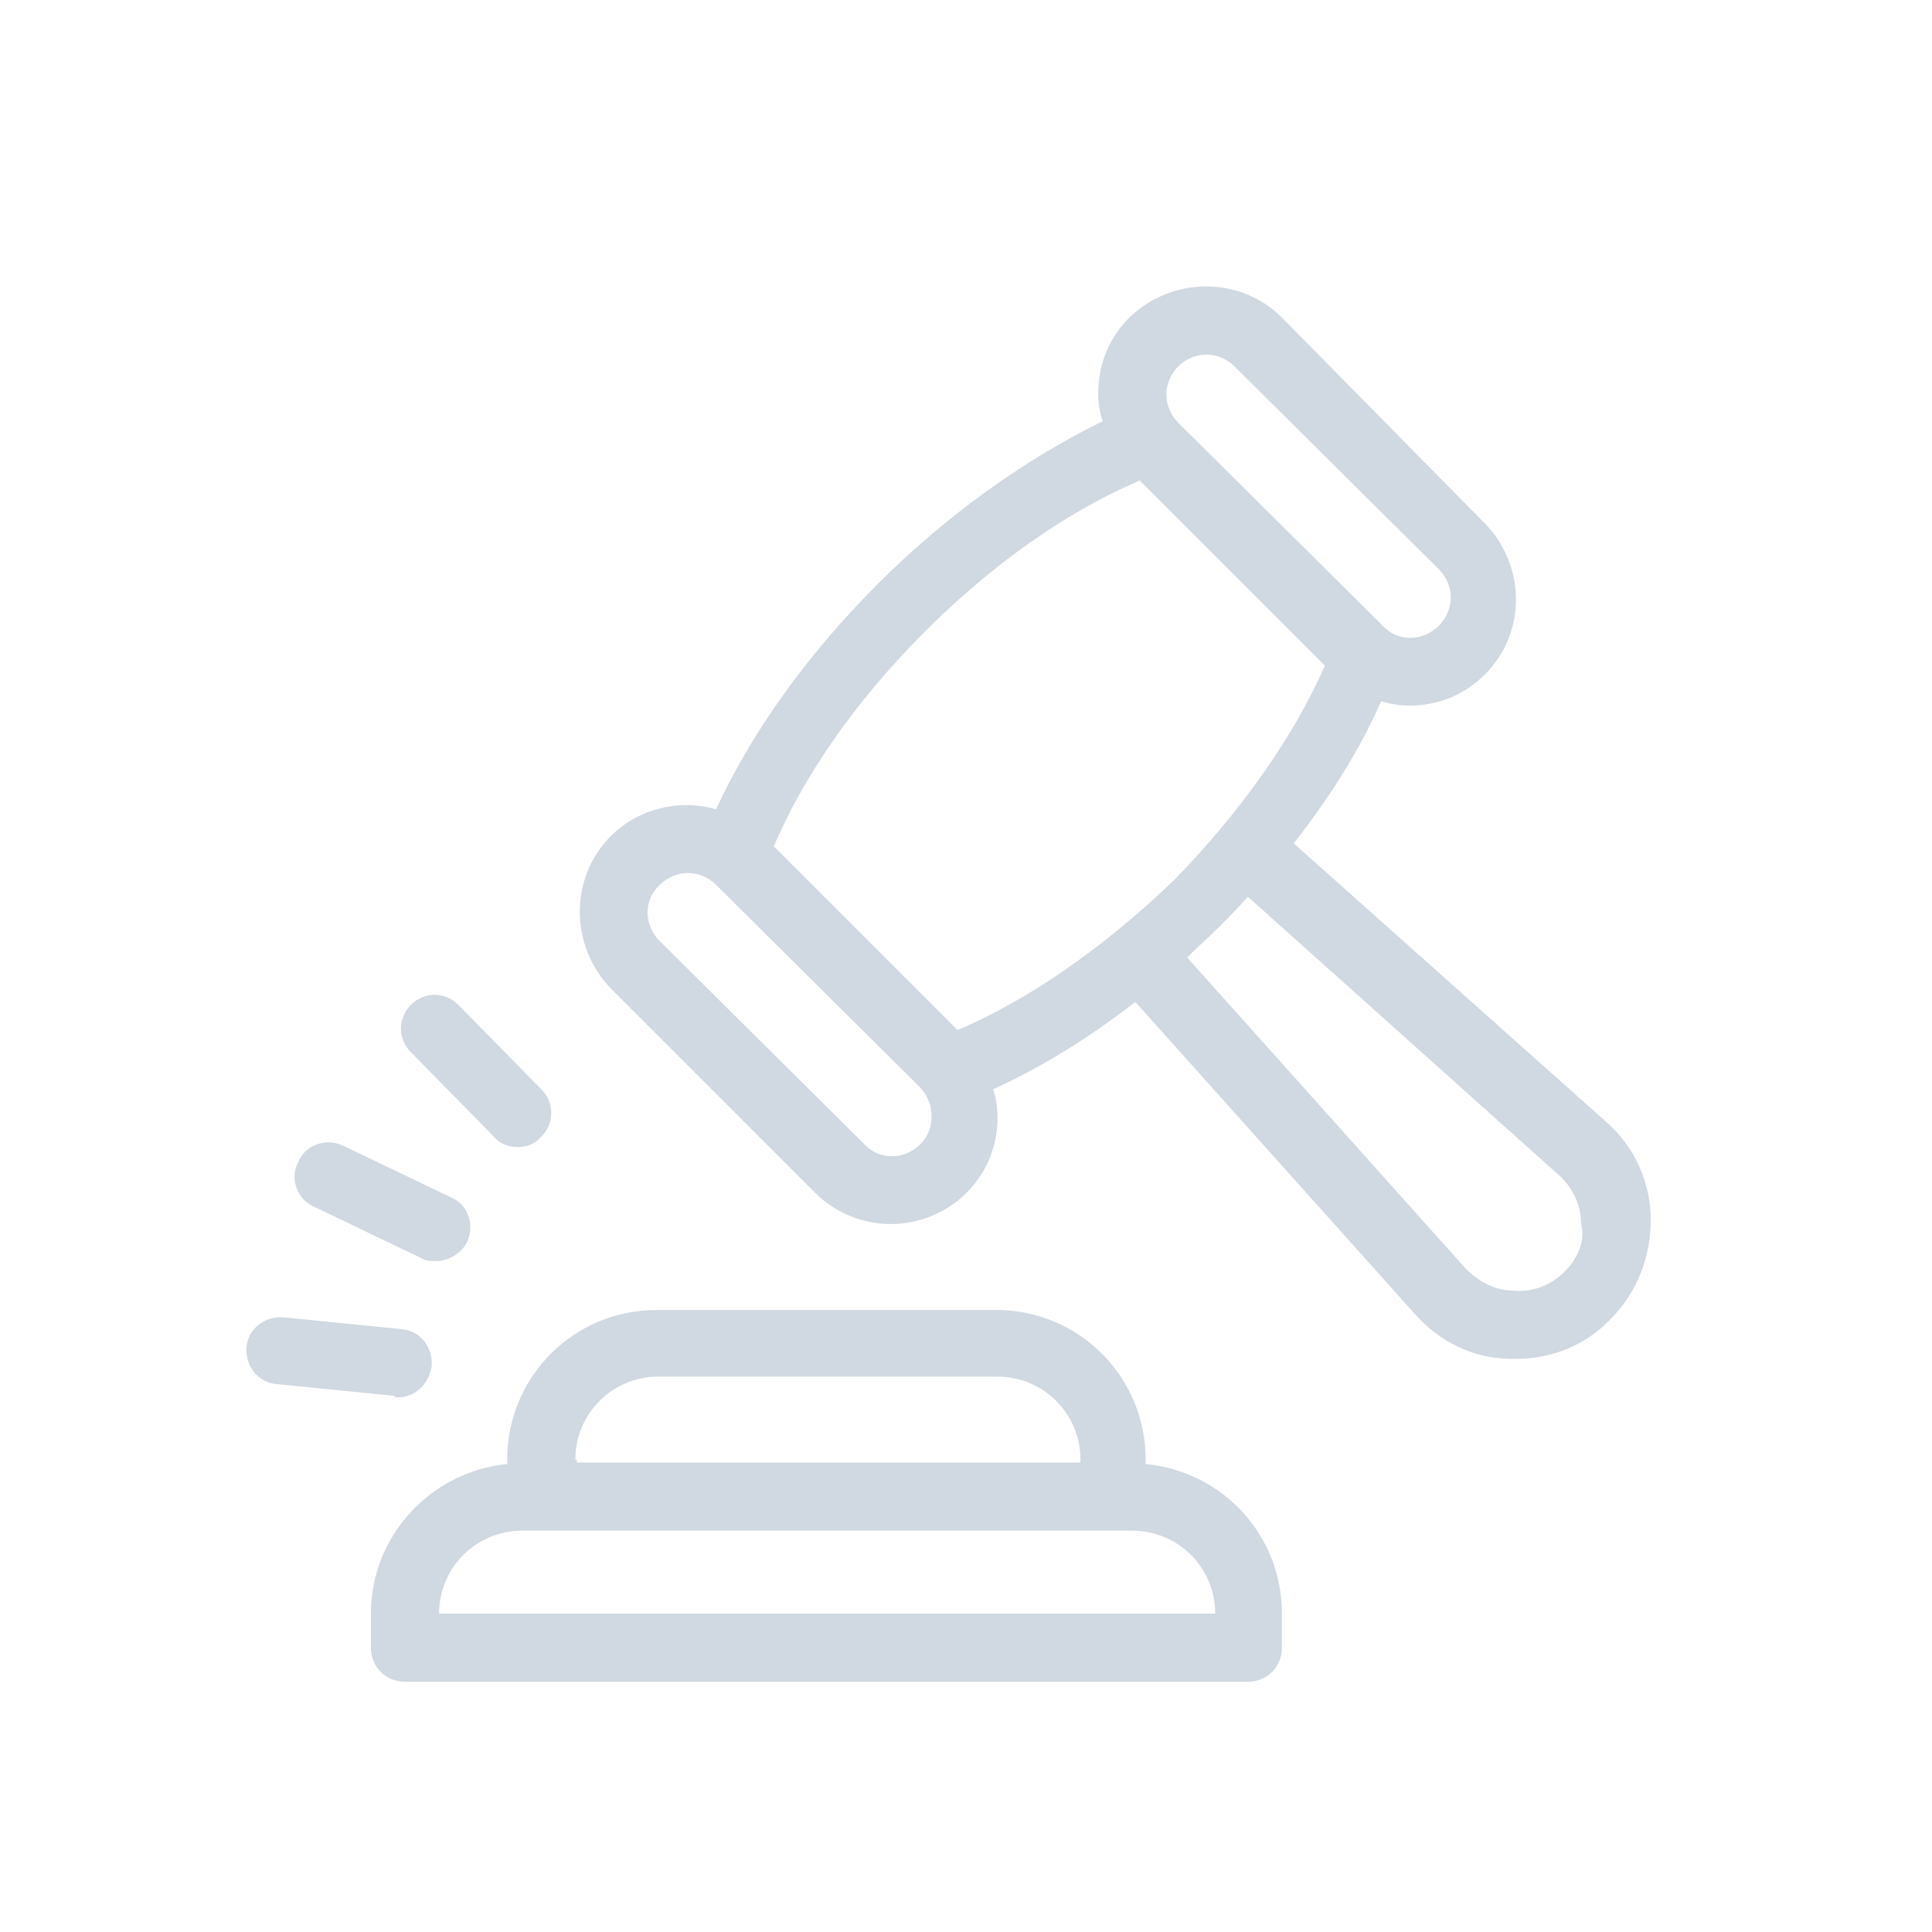 <svg width="72" height="72" viewBox="0 0 72 72" fill="none" xmlns="http://www.w3.org/2000/svg">
<path d="M18.405 42.36C18.626 42.636 18.957 42.746 19.288 42.746C19.62 42.746 19.951 42.636 20.172 42.36C20.669 41.863 20.669 41.09 20.172 40.594L17.081 37.447C16.584 36.95 15.811 36.95 15.314 37.447C14.817 37.944 14.817 38.717 15.314 39.214L18.405 42.36Z" fill="#D0D8E1"/>
<path d="M11.671 44.955L15.701 46.887C15.867 46.997 16.087 46.997 16.253 46.997C16.695 46.997 17.191 46.721 17.412 46.279C17.688 45.672 17.467 44.899 16.805 44.623L12.775 42.691C12.168 42.415 11.395 42.636 11.119 43.298C10.788 43.906 11.064 44.678 11.671 44.955Z" fill="#D0D8E1"/>
<path d="M14.817 52.075C15.48 52.075 15.977 51.579 16.087 50.916C16.142 50.199 15.645 49.591 14.983 49.536L10.567 49.094C9.849 49.039 9.242 49.536 9.187 50.199C9.132 50.916 9.628 51.523 10.291 51.579L14.707 52.02C14.707 52.075 14.762 52.075 14.817 52.075Z" fill="#D0D8E1"/>
<path d="M42.694 54.56V54.394C42.694 51.303 40.21 48.819 37.118 48.819H24.477C21.386 48.819 18.902 51.303 18.902 54.394V54.56C16.087 54.836 13.823 57.209 13.823 60.135V61.405C13.823 62.122 14.375 62.674 15.093 62.674H46.503C47.22 62.674 47.772 62.122 47.772 61.405V60.135C47.772 57.209 45.564 54.836 42.694 54.56ZM21.441 54.394C21.441 52.683 22.821 51.303 24.532 51.303H37.174C38.885 51.303 40.265 52.683 40.265 54.394V54.504H21.496V54.394H21.441ZM16.363 60.135C16.363 58.424 17.743 57.044 19.454 57.044H42.197C43.908 57.044 45.288 58.424 45.288 60.135H16.363Z" fill="#D0D8E1"/>
<path d="M59.917 41.863L48.215 31.43C49.595 29.664 50.699 27.897 51.471 26.131C51.803 26.241 52.189 26.296 52.52 26.296C53.569 26.296 54.563 25.91 55.336 25.137C56.108 24.364 56.495 23.371 56.495 22.322C56.495 21.273 56.053 20.224 55.336 19.507L47.773 11.834C46.227 10.288 43.688 10.288 42.087 11.834C41.314 12.606 40.928 13.6 40.928 14.649C40.928 15.035 40.983 15.367 41.094 15.698C38.278 17.078 35.353 19.12 32.703 21.77C29.998 24.475 27.956 27.4 26.686 30.16C25.361 29.774 23.816 30.105 22.767 31.154C21.221 32.7 21.221 35.239 22.767 36.84L30.384 44.458C31.157 45.231 32.206 45.617 33.2 45.617C34.193 45.617 35.242 45.231 36.015 44.458C36.788 43.685 37.174 42.691 37.174 41.642C37.174 41.256 37.119 40.925 37.009 40.594C38.72 39.821 40.542 38.717 42.308 37.337L52.741 48.984C53.68 50.033 54.949 50.64 56.329 50.64C56.385 50.64 56.44 50.64 56.495 50.64C57.82 50.64 59.089 50.144 60.028 49.15C61.021 48.156 61.518 46.831 61.518 45.451C61.518 44.071 60.911 42.746 59.917 41.863ZM43.909 13.655C44.185 13.379 44.571 13.214 44.958 13.214C45.344 13.214 45.731 13.379 46.007 13.655L53.624 21.218C53.9 21.494 54.066 21.88 54.066 22.267C54.066 22.653 53.9 23.04 53.624 23.316C53.017 23.923 52.079 23.923 51.527 23.316L43.909 15.753C43.633 15.477 43.467 15.091 43.467 14.704C43.467 14.318 43.633 13.931 43.909 13.655ZM34.304 42.636C33.697 43.243 32.758 43.243 32.206 42.636L24.588 35.074C23.981 34.466 23.981 33.528 24.588 32.976C24.864 32.7 25.251 32.534 25.637 32.534C26.024 32.534 26.41 32.7 26.686 32.976L34.304 40.538C34.856 41.146 34.856 42.084 34.304 42.636ZM35.684 38.386L28.839 31.541C29.888 29.056 31.765 26.241 34.469 23.536C37.009 20.997 39.769 19.065 42.474 17.906L49.374 24.806C48.215 27.456 46.227 30.271 43.743 32.81C40.983 35.46 38.168 37.337 35.684 38.386ZM58.316 47.383C57.82 47.88 57.157 48.156 56.44 48.101C55.722 48.101 55.115 47.77 54.618 47.273L44.24 35.681C44.627 35.294 45.013 34.963 45.399 34.577C45.786 34.19 46.172 33.804 46.503 33.417L58.096 43.795C58.593 44.237 58.924 44.899 58.924 45.617C59.089 46.224 58.813 46.887 58.316 47.383Z" fill="#D0D8E1"/>
</svg>
